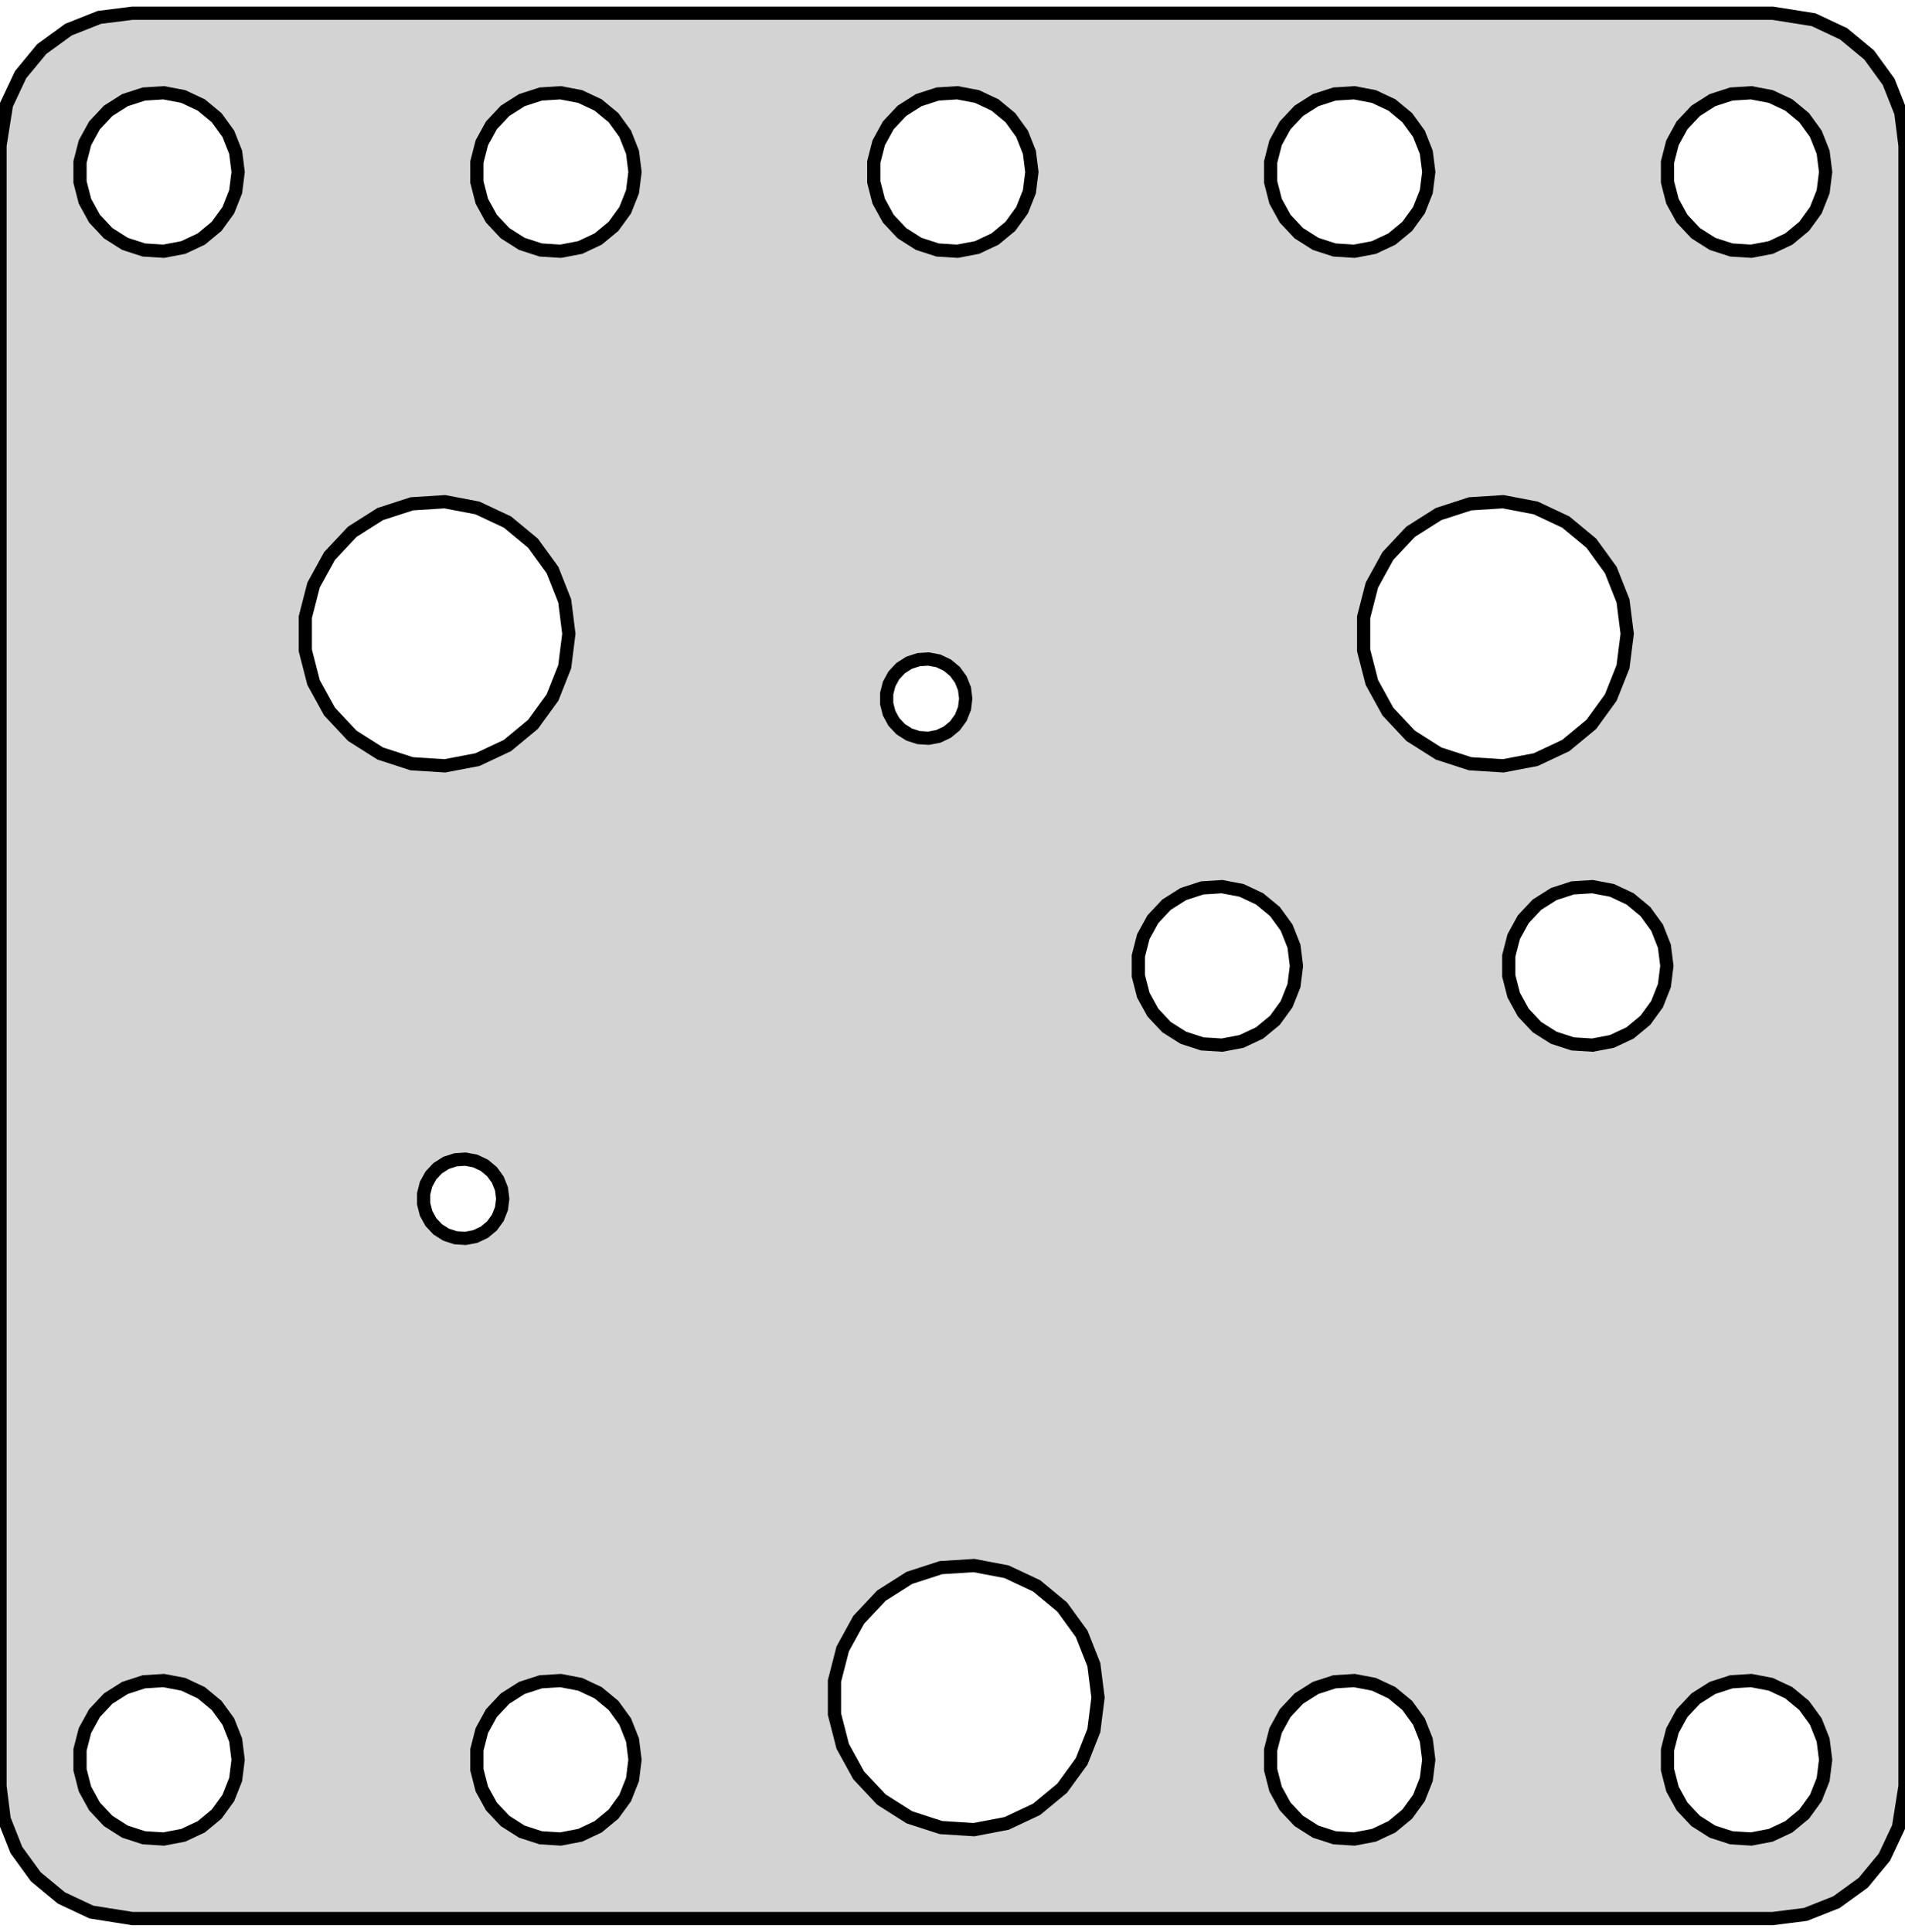 <?xml version="1.0" standalone="no"?>
<!DOCTYPE svg PUBLIC "-//W3C//DTD SVG 1.1//EN" "http://www.w3.org/Graphics/SVG/1.1/DTD/svg11.dtd">
<svg width="72mm" height="73mm" viewBox="-36 -44 72 73" xmlns="http://www.w3.org/2000/svg" version="1.1">
<title>OpenSCAD Model</title>
<path d="
M 32.243,28.343 L 33.409,27.881 L 34.423,27.145 L 35.222,26.179 L 35.755,25.045 L 36,23.5
 L 36,-38.5 L 35.843,-39.743 L 35.382,-40.909 L 34.645,-41.923 L 33.679,-42.722 L 32.545,-43.255
 L 31,-43.5 L -31,-43.5 L -32.243,-43.343 L -33.409,-42.882 L -34.423,-42.145 L -35.222,-41.179
 L -35.755,-40.045 L -36,-38.5 L -36,23.5 L -35.843,24.744 L -35.382,25.909 L -34.645,26.923
 L -33.679,27.722 L -32.545,28.255 L -31,28.5 L 31,28.5 z
M -30.562,-34.553 L -31.277,-34.785 L -31.912,-35.188 L -32.427,-35.737 L -32.789,-36.396 L -32.976,-37.124
 L -32.976,-37.876 L -32.789,-38.604 L -32.427,-39.263 L -31.912,-39.812 L -31.277,-40.215 L -30.562,-40.447
 L -29.812,-40.494 L -29.073,-40.353 L -28.392,-40.033 L -27.813,-39.554 L -27.371,-38.945 L -27.094,-38.246
 L -27,-37.5 L -27.094,-36.754 L -27.371,-36.055 L -27.813,-35.446 L -28.392,-34.967 L -29.073,-34.647
 L -29.812,-34.506 z
M 14.438,-34.553 L 13.723,-34.785 L 13.088,-35.188 L 12.573,-35.737 L 12.211,-36.396 L 12.024,-37.124
 L 12.024,-37.876 L 12.211,-38.604 L 12.573,-39.263 L 13.088,-39.812 L 13.723,-40.215 L 14.438,-40.447
 L 15.188,-40.494 L 15.927,-40.353 L 16.608,-40.033 L 17.187,-39.554 L 17.629,-38.945 L 17.906,-38.246
 L 18,-37.5 L 17.906,-36.754 L 17.629,-36.055 L 17.187,-35.446 L 16.608,-34.967 L 15.927,-34.647
 L 15.188,-34.506 z
M -15.562,-34.553 L -16.277,-34.785 L -16.912,-35.188 L -17.427,-35.737 L -17.789,-36.396 L -17.976,-37.124
 L -17.976,-37.876 L -17.789,-38.604 L -17.427,-39.263 L -16.912,-39.812 L -16.277,-40.215 L -15.562,-40.447
 L -14.812,-40.494 L -14.073,-40.353 L -13.393,-40.033 L -12.813,-39.554 L -12.371,-38.945 L -12.094,-38.246
 L -12,-37.5 L -12.094,-36.754 L -12.371,-36.055 L -12.813,-35.446 L -13.393,-34.967 L -14.073,-34.647
 L -14.812,-34.506 z
M -0.562,-34.553 L -1.277,-34.785 L -1.912,-35.188 L -2.427,-35.737 L -2.789,-36.396 L -2.976,-37.124
 L -2.976,-37.876 L -2.789,-38.604 L -2.427,-39.263 L -1.912,-39.812 L -1.277,-40.215 L -0.562,-40.447
 L 0.188,-40.494 L 0.927,-40.353 L 1.607,-40.033 L 2.187,-39.554 L 2.629,-38.945 L 2.906,-38.246
 L 3,-37.5 L 2.906,-36.754 L 2.629,-36.055 L 2.187,-35.446 L 1.607,-34.967 L 0.927,-34.647
 L 0.188,-34.506 z
M 29.438,-34.553 L 28.723,-34.785 L 28.088,-35.188 L 27.573,-35.737 L 27.211,-36.396 L 27.024,-37.124
 L 27.024,-37.876 L 27.211,-38.604 L 27.573,-39.263 L 28.088,-39.812 L 28.723,-40.215 L 29.438,-40.447
 L 30.188,-40.494 L 30.927,-40.353 L 31.608,-40.033 L 32.187,-39.554 L 32.629,-38.945 L 32.906,-38.246
 L 33,-37.5 L 32.906,-36.754 L 32.629,-36.055 L 32.187,-35.446 L 31.608,-34.967 L 30.927,-34.647
 L 30.188,-34.506 z
M -20.437,-15.139 L -21.629,-15.526 L -22.687,-16.197 L -23.545,-17.111 L -24.149,-18.209 L -24.461,-19.423
 L -24.461,-20.677 L -24.149,-21.891 L -23.545,-22.989 L -22.687,-23.903 L -21.629,-24.574 L -20.437,-24.961
 L -19.186,-25.04 L -17.955,-24.805 L -16.821,-24.272 L -15.855,-23.473 L -15.118,-22.459 L -14.657,-21.293
 L -14.5,-20.05 L -14.657,-18.806 L -15.118,-17.641 L -15.855,-16.627 L -16.821,-15.828 L -17.955,-15.295
 L -19.186,-15.06 z
M 19.563,-15.139 L 18.371,-15.526 L 17.313,-16.197 L 16.455,-17.111 L 15.851,-18.209 L 15.539,-19.423
 L 15.539,-20.677 L 15.851,-21.891 L 16.455,-22.989 L 17.313,-23.903 L 18.371,-24.574 L 19.563,-24.961
 L 20.814,-25.04 L 22.045,-24.805 L 23.179,-24.272 L 24.145,-23.473 L 24.881,-22.459 L 25.343,-21.293
 L 25.5,-20.05 L 25.343,-18.806 L 24.881,-17.641 L 24.145,-16.627 L 23.179,-15.828 L 22.045,-15.295
 L 20.814,-15.06 z
M -1.281,-16.127 L -1.639,-16.243 L -1.956,-16.444 L -2.214,-16.718 L -2.395,-17.048 L -2.488,-17.412
 L -2.488,-17.788 L -2.395,-18.152 L -2.214,-18.482 L -1.956,-18.756 L -1.639,-18.957 L -1.281,-19.073
 L -0.906,-19.097 L -0.536,-19.027 L -0.196,-18.866 L 0.093,-18.627 L 0.314,-18.323 L 0.453,-17.973
 L 0.5,-17.6 L 0.453,-17.227 L 0.314,-16.877 L 0.093,-16.573 L -0.196,-16.334 L -0.536,-16.173
 L -0.906,-16.103 z
M 23.438,-4.553 L 22.723,-4.786 L 22.088,-5.188 L 21.573,-5.737 L 21.211,-6.396 L 21.024,-7.124
 L 21.024,-7.876 L 21.211,-8.604 L 21.573,-9.263 L 22.088,-9.812 L 22.723,-10.214 L 23.438,-10.447
 L 24.188,-10.494 L 24.927,-10.353 L 25.608,-10.033 L 26.187,-9.554 L 26.629,-8.945 L 26.906,-8.246
 L 27,-7.5 L 26.906,-6.754 L 26.629,-6.055 L 26.187,-5.446 L 25.608,-4.967 L 24.927,-4.647
 L 24.188,-4.506 z
M 9.438,-4.553 L 8.723,-4.786 L 8.088,-5.188 L 7.573,-5.737 L 7.211,-6.396 L 7.024,-7.124
 L 7.024,-7.876 L 7.211,-8.604 L 7.573,-9.263 L 8.088,-9.812 L 8.723,-10.214 L 9.438,-10.447
 L 10.188,-10.494 L 10.927,-10.353 L 11.607,-10.033 L 12.187,-9.554 L 12.629,-8.945 L 12.906,-8.246
 L 13,-7.5 L 12.906,-6.754 L 12.629,-6.055 L 12.187,-5.446 L 11.607,-4.967 L 10.927,-4.647
 L 10.188,-4.506 z
M -18.781,2.773 L -19.139,2.657 L -19.456,2.456 L -19.713,2.182 L -19.895,1.852 L -19.988,1.488
 L -19.988,1.112 L -19.895,0.748 L -19.713,0.418 L -19.456,0.144 L -19.139,-0.057 L -18.781,-0.173
 L -18.406,-0.197 L -18.037,-0.127 L -17.696,0.033 L -17.407,0.273 L -17.186,0.577 L -17.047,0.927
 L -17,1.3 L -17.047,1.673 L -17.186,2.023 L -17.407,2.327 L -17.696,2.566 L -18.037,2.727
 L -18.406,2.797 z
M -0.437,25.061 L -1.629,24.674 L -2.687,24.003 L -3.545,23.089 L -4.149,21.991 L -4.461,20.777
 L -4.461,19.523 L -4.149,18.309 L -3.545,17.211 L -2.687,16.297 L -1.629,15.626 L -0.437,15.239
 L 0.814,15.16 L 2.045,15.395 L 3.179,15.928 L 4.145,16.727 L 4.882,17.741 L 5.343,18.907
 L 5.5,20.15 L 5.343,21.393 L 4.882,22.559 L 4.145,23.573 L 3.179,24.372 L 2.045,24.905
 L 0.814,25.14 z
M -30.562,25.447 L -31.277,25.215 L -31.912,24.811 L -32.427,24.263 L -32.789,23.604 L -32.976,22.876
 L -32.976,22.124 L -32.789,21.396 L -32.427,20.737 L -31.912,20.188 L -31.277,19.785 L -30.562,19.553
 L -29.812,19.506 L -29.073,19.647 L -28.392,19.967 L -27.813,20.446 L -27.371,21.055 L -27.094,21.754
 L -27,22.5 L -27.094,23.246 L -27.371,23.945 L -27.813,24.554 L -28.392,25.033 L -29.073,25.353
 L -29.812,25.494 z
M -15.562,25.447 L -16.277,25.215 L -16.912,24.811 L -17.427,24.263 L -17.789,23.604 L -17.976,22.876
 L -17.976,22.124 L -17.789,21.396 L -17.427,20.737 L -16.912,20.188 L -16.277,19.785 L -15.562,19.553
 L -14.812,19.506 L -14.073,19.647 L -13.393,19.967 L -12.813,20.446 L -12.371,21.055 L -12.094,21.754
 L -12,22.5 L -12.094,23.246 L -12.371,23.945 L -12.813,24.554 L -13.393,25.033 L -14.073,25.353
 L -14.812,25.494 z
M 14.438,25.447 L 13.723,25.215 L 13.088,24.811 L 12.573,24.263 L 12.211,23.604 L 12.024,22.876
 L 12.024,22.124 L 12.211,21.396 L 12.573,20.737 L 13.088,20.188 L 13.723,19.785 L 14.438,19.553
 L 15.188,19.506 L 15.927,19.647 L 16.608,19.967 L 17.187,20.446 L 17.629,21.055 L 17.906,21.754
 L 18,22.5 L 17.906,23.246 L 17.629,23.945 L 17.187,24.554 L 16.608,25.033 L 15.927,25.353
 L 15.188,25.494 z
M 29.438,25.447 L 28.723,25.215 L 28.088,24.811 L 27.573,24.263 L 27.211,23.604 L 27.024,22.876
 L 27.024,22.124 L 27.211,21.396 L 27.573,20.737 L 28.088,20.188 L 28.723,19.785 L 29.438,19.553
 L 30.188,19.506 L 30.927,19.647 L 31.608,19.967 L 32.187,20.446 L 32.629,21.055 L 32.906,21.754
 L 33,22.5 L 32.906,23.246 L 32.629,23.945 L 32.187,24.554 L 31.608,25.033 L 30.927,25.353
 L 30.188,25.494 z
" stroke="black" fill="lightgray" stroke-width="0.5"/>
</svg>

